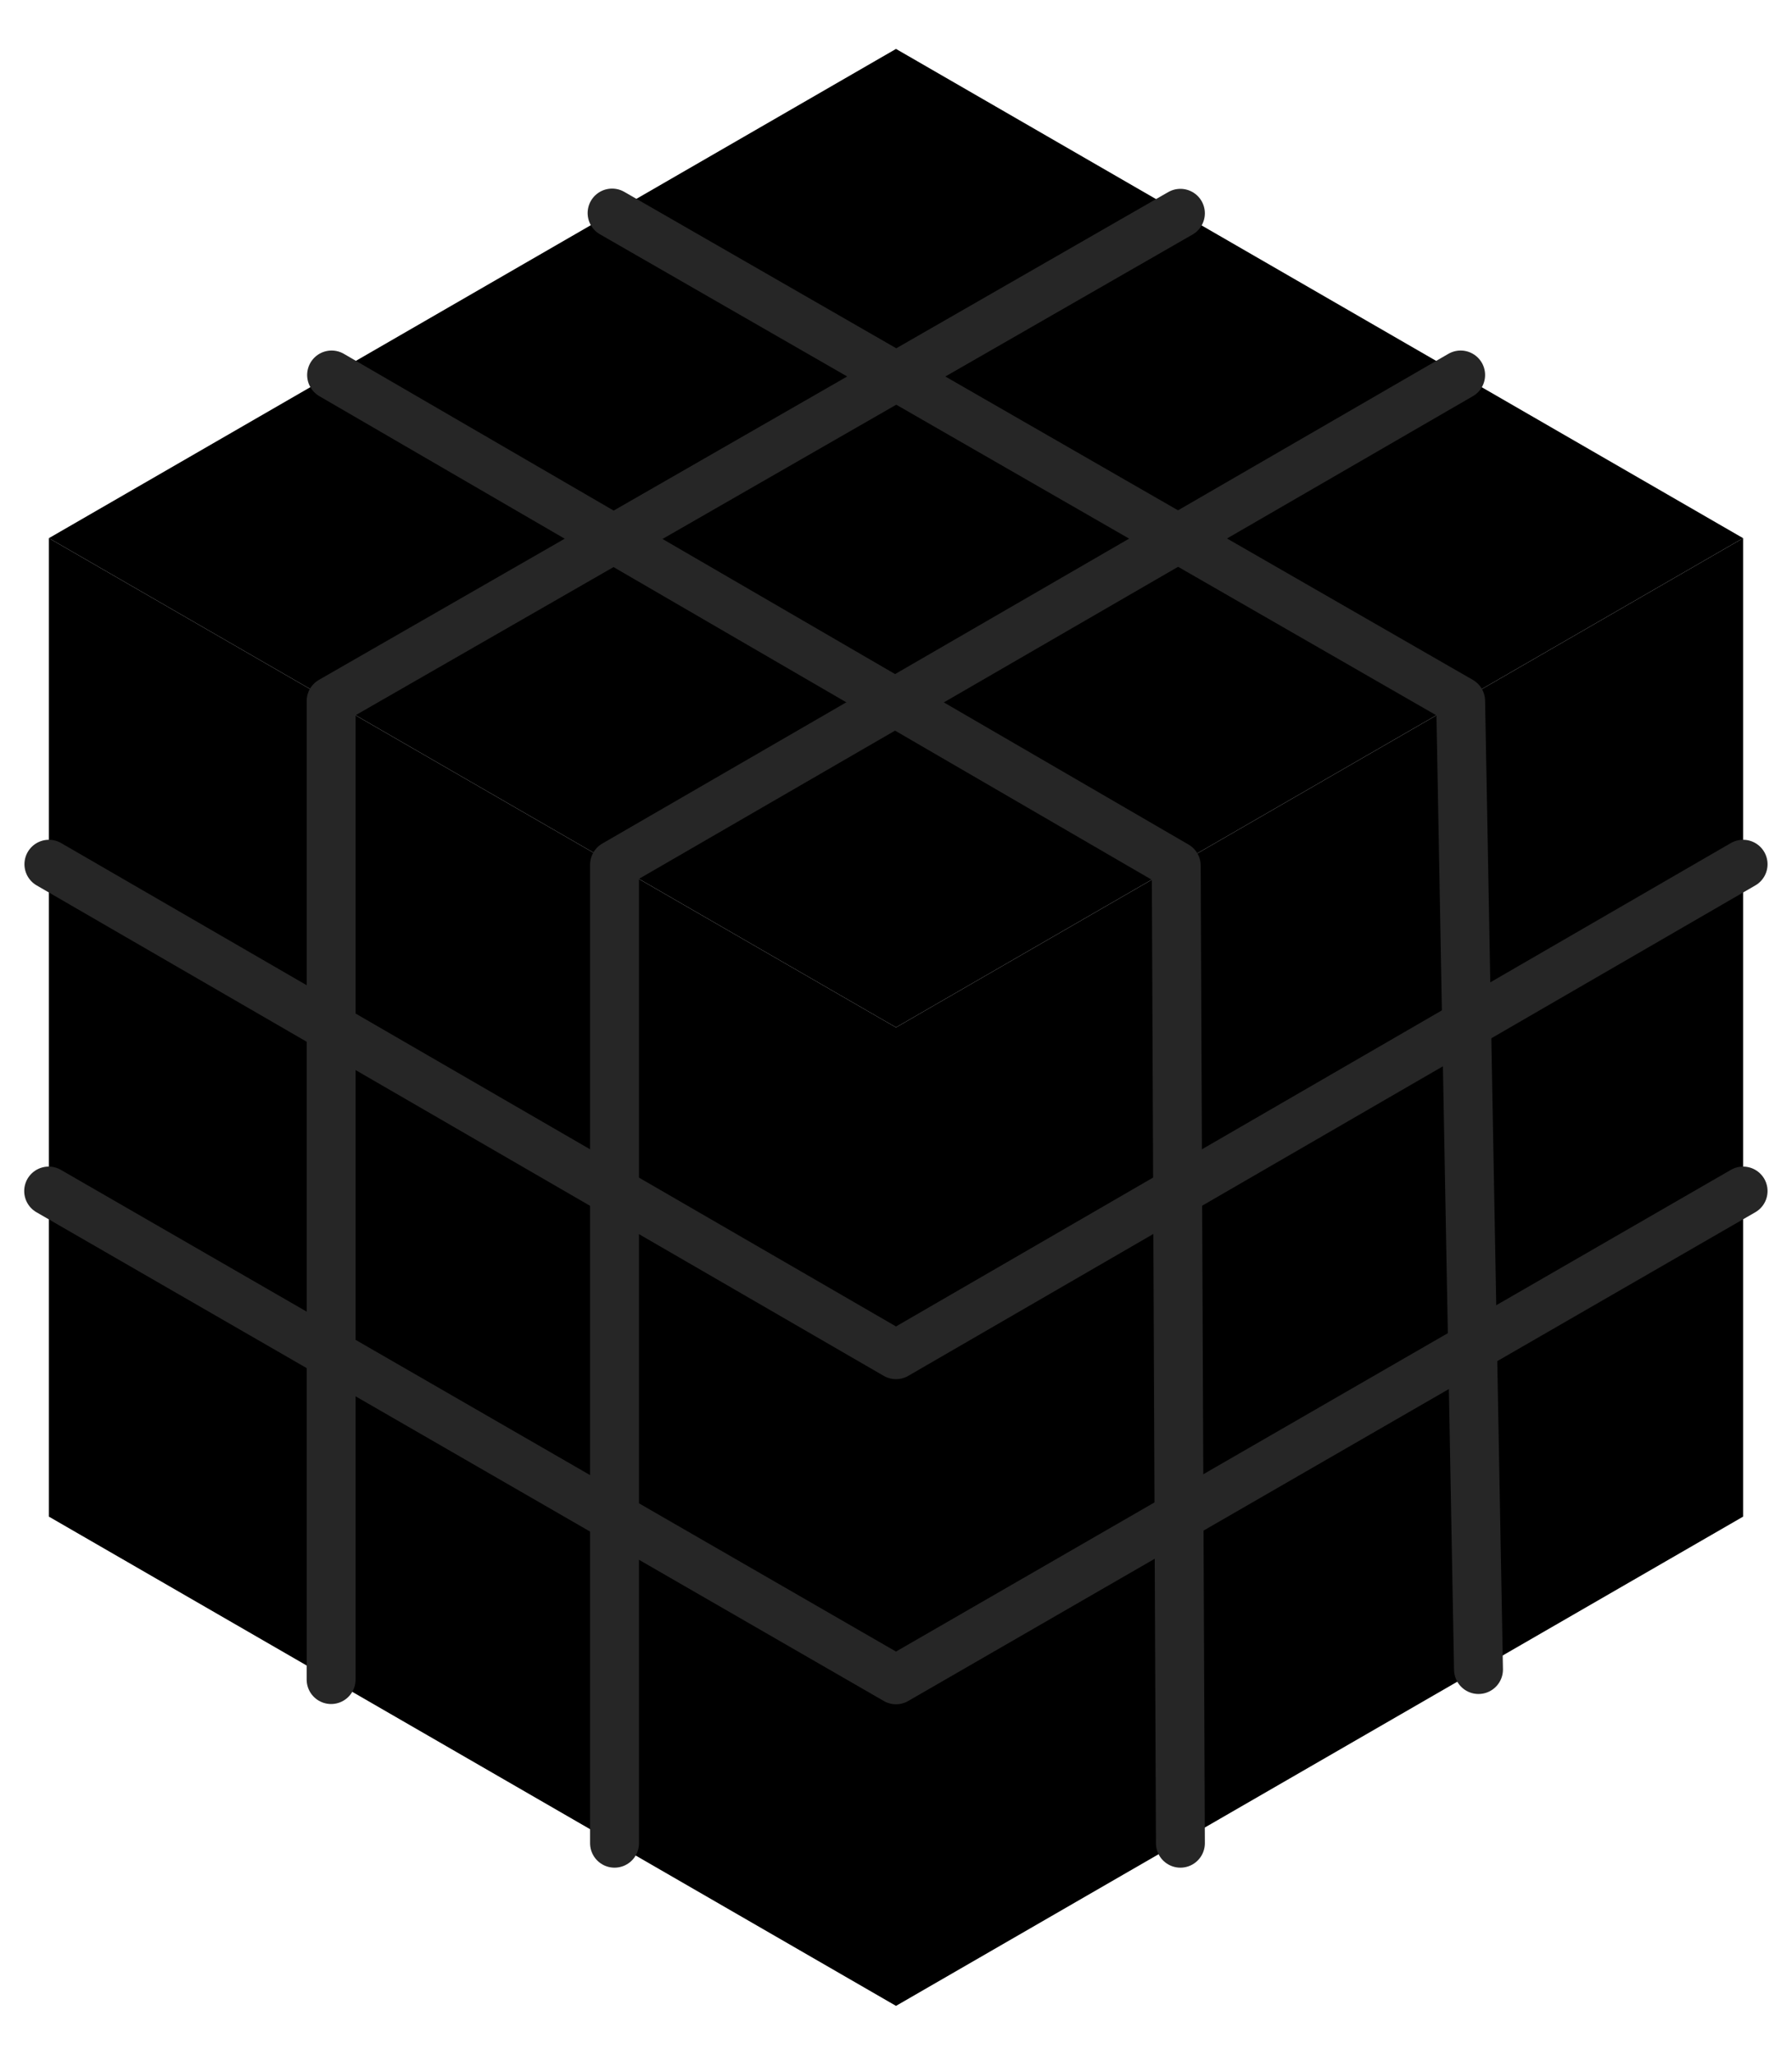 <svg xmlns="http://www.w3.org/2000/svg" viewBox="0 0 73.28 84">
	<defs>
		<style>
			.cls-1{fill:#4a46c8;}.cls-1,.cls-2,.cls-3,.hP{stroke:#262626;stroke-linejoin:round;}.cls-1,.cls-2,.hP{stroke-linecap:round;}.cls-1,.cls-2,.cls-3{stroke-width:4px;}.cls-2{fill:#ffbd56;}.cls-3{fill:#da85e3;stroke-linecap:square;}.hP{fill:none;stroke-width:2px;}
		</style>
	</defs>
	<g id="C">
		<polygon class="hC" points="71.28 22 36.64 42 36.64 82 71.28 62 71.28 22" />
	</g>
	<g id="B">
		<polygon class="hB" points="2 22 2 62 36.64 82 36.64 42 2 22" />
	</g>
	<g id="A">
		<polygon class="hA" points="71.28 22 36.64 2 2 22 36.64 42 71.28 22" />
		<polyline class="hP" points="59.73 15.33 25.13 35.35 25.13 75.35" />
		<polyline class="hP" points="48.27 8.72 13.54 28.66 13.54 68.66" />
		<polyline class="hP" points="25.03 8.71 59.73 28.66 60.46 68.25" />
		<polyline class="hP" points="13.56 15.33 48.1 35.39 48.27 75.35" />
		<polyline class="hP" points="71.28 35.33 36.64 55.38 2 35.33" />
		<polyline class="hP" points="71.28 48.69 36.64 68.67 1.99 48.69" />
	</g>
</svg>
